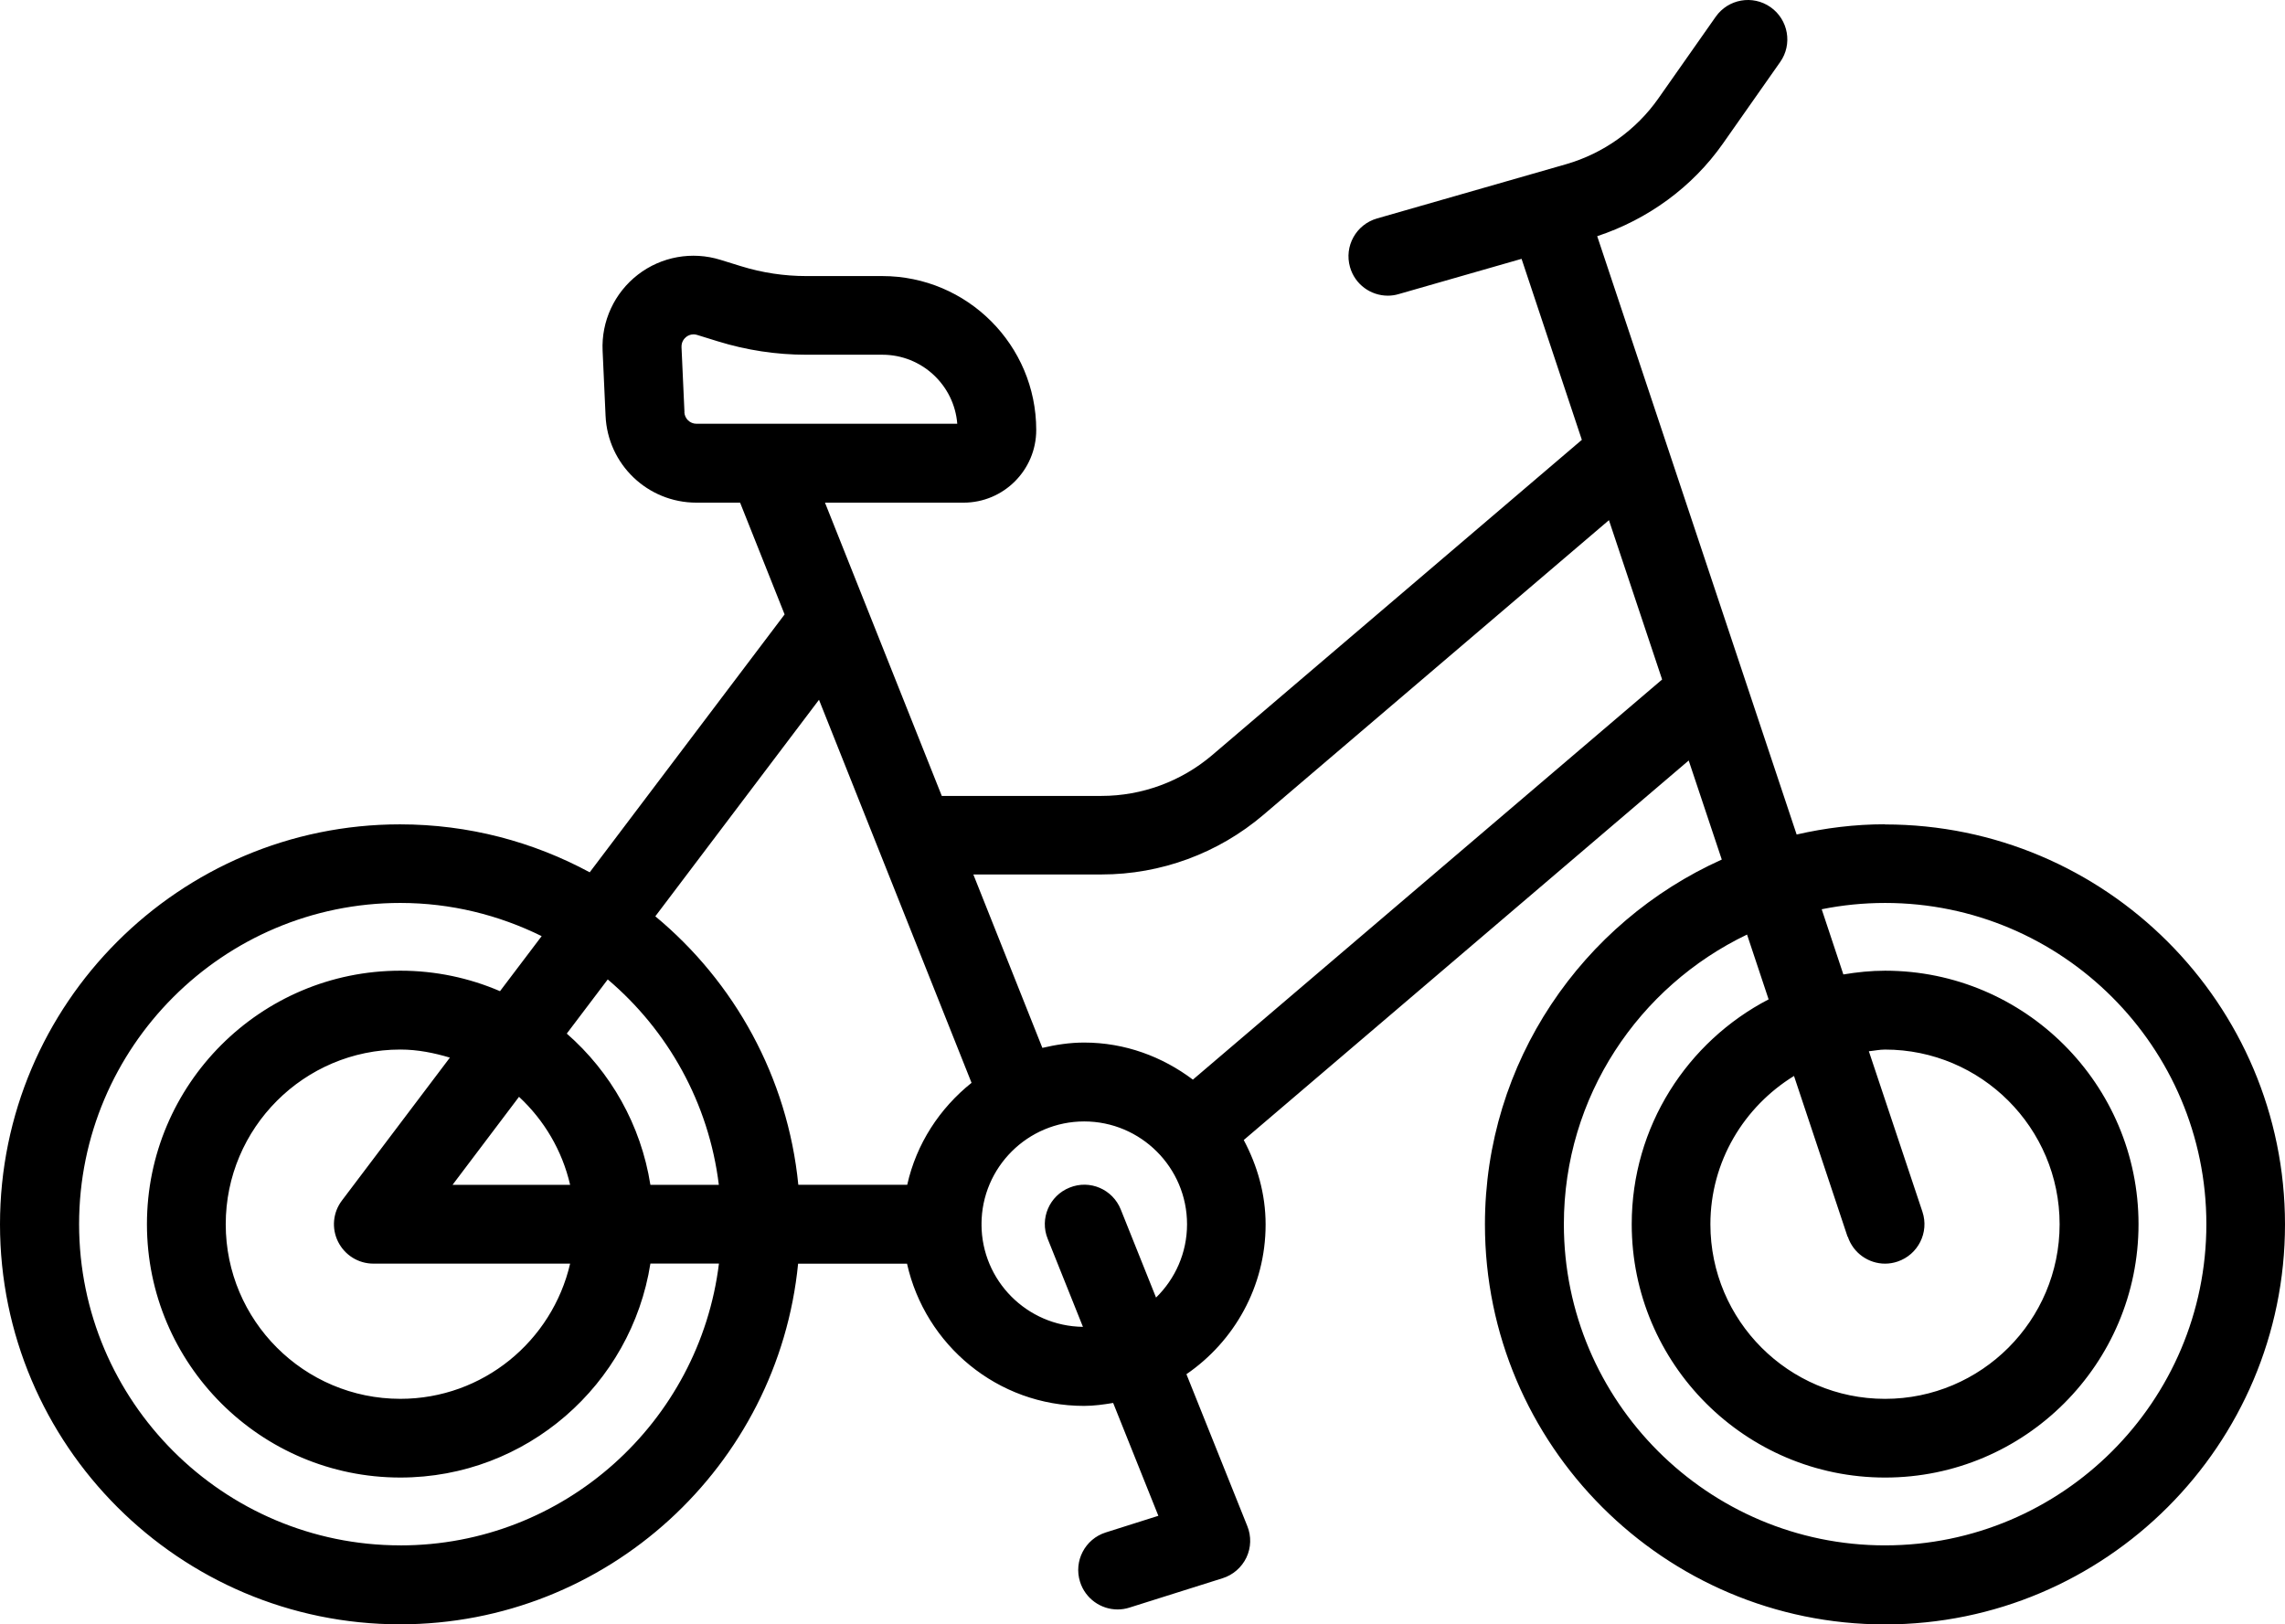 <?xml version="1.0" encoding="UTF-8"?>
<svg id="Layer_1" data-name="Layer 1" xmlns="http://www.w3.org/2000/svg" viewBox="0 0 1087.581 773.245">
  <path d="M897.232,392.367c-14.484,0-28.547,1.781-42.094,4.875l-94.922-284.81c24.047-7.969,45.234-23.297,59.812-44.062l27.281-38.859c5.953-8.438,3.891-20.156-4.594-26.109s-20.156-3.891-26.109,4.594l-27.281,38.859c-10.594,15.094-26.203,26.203-43.922,31.312l-90,25.828c-9.938,2.859-15.703,13.219-12.844,23.156,2.344,8.25,9.844,13.594,18,13.594,1.688,0,3.469-.234,5.156-.75l58.5-16.781,28.688,86.156-176.02,150.14c-14.672,12.469-33.375,19.359-52.594,19.359h-76.031l-55.594-139.6h65.953c19.078,0,34.594-15.516,34.594-34.594,0-40.406-32.859-73.266-73.266-73.266h-36.234c-10.5,0-20.953-1.594-30.984-4.688l-9.844-3.047c-13.453-4.172-28.125-1.547-39.281,7.078s-17.438,22.172-16.781,36.234l1.406,30.938c1.031,23.156,20.062,41.344,43.219,41.344h20.812l21.188,53.203-92.766,122.76c-26.906-14.531-57.656-22.828-90.281-22.828C85.4,392.404,0,477.81,0,582.804s85.406,190.4,190.4,190.4c98.672,0,180-75.422,189.47-171.66h51.844c8.625,38.625,43.031,67.688,84.234,67.688,4.781,0,9.328-.656,13.875-1.406l21.516,53.719-25.031,7.922c-9.844,3.094-15.375,13.641-12.234,23.531,2.531,8.016,9.938,13.125,17.859,13.125,1.875,0,3.797-.281,5.672-.891l44.297-13.969c4.969-1.547,9.094-5.156,11.344-9.844,2.25-4.734,2.391-10.172.422-15l-28.969-72.281c22.688-15.562,37.688-41.672,37.688-71.25,0-14.578-3.984-28.125-10.406-40.219l211.78-180.66,15.75,47.156c-66.328,29.812-112.73,96.375-112.73,173.68,0,105,85.406,190.4,190.4,190.4s190.4-85.406,190.4-190.4-85.406-190.4-190.4-190.4l.052-.078ZM325.782,196.187l-1.406-30.938c-.094-2.625,1.359-4.172,2.25-4.875.656-.516,1.875-1.219,3.469-1.219.562,0,1.125.094,1.734.281l9.844,3.047c13.641,4.219,27.797,6.375,42.094,6.375h36.234c18.75,0,34.172,14.484,35.625,32.859h-124.13c-3.094,0-5.625-2.438-5.766-5.531h.052ZM389.813,333.107l72.609,182.34c-15.141,12.094-26.25,28.969-30.609,48.516h-51.844c-5.062-51.234-30.469-96.609-68.062-127.78l77.906-103.076ZM309.563,564.007c-4.5-28.547-18.938-53.766-39.797-72l19.5-25.781c28.594,24.234,48.094,58.734,52.875,97.781h-32.625.047ZM160.923,591.101c3.188,6.375,9.656,10.406,16.781,10.406h93.656c-8.531,36.797-41.438,64.359-80.812,64.359-45.844,0-83.109-37.266-83.109-83.109s37.312-83.156,83.109-83.156c8.25,0,16.078,1.594,23.578,3.844l-51.375,68.016c-4.312,5.672-5.016,13.266-1.828,19.641h0ZM215.392,564.007l31.641-41.906c11.906,11.062,20.531,25.5,24.328,41.906h-55.969ZM190.548,735.617c-84.281,0-152.9-68.578-152.9-152.9s68.578-152.9,152.9-152.9c24.141,0,46.922,5.766,67.266,15.797l-19.828,26.203c-14.578-6.281-30.609-9.75-47.438-9.75-66.516,0-120.61,54.094-120.61,120.66s54.094,120.61,120.61,120.61c60.094,0,109.97-44.25,119.02-101.86h32.625c-9.281,75.469-73.688,134.16-151.6,134.16l-.045-.02ZM550.228,617.637l-16.781-41.906c-3.844-9.609-14.719-14.344-24.375-10.406-9.609,3.844-14.297,14.766-10.406,24.375l16.781,41.906c-26.625-.328-48.188-21.984-48.281-48.656,0-.094.047-.141.047-.188,0-.094-.047-.141-.047-.188.094-26.906,21.984-48.75,48.891-48.75s48.938,21.938,48.938,48.938c0,13.688-5.672,26.016-14.766,34.922v-.048ZM567.806,513.947c-14.484-10.922-32.297-17.672-51.797-17.672-6.844,0-13.453,1.031-19.875,2.531l-32.859-82.547h61.078c28.172,0,55.5-10.078,76.969-28.359l164.48-140.29,25.312,75.844-223.26,190.4-.048.093ZM897.246,735.627c-84.281,0-152.9-68.578-152.9-152.9,0-60.75,35.719-113.2,87.188-137.86l10.266,30.844c-38.672,20.109-65.156,60.469-65.156,107.02,0,66.516,54.094,120.61,120.61,120.61s120.61-54.094,120.61-120.61-54.094-120.66-120.61-120.66c-6.797,0-13.406.703-19.875,1.781l-10.312-31.031c9.75-1.969,19.875-3,30.188-3,84.281,0,152.9,68.578,152.9,152.9s-68.578,152.9-152.9,152.9l-.009.006ZM879.48,588.677c2.625,7.875,9.938,12.844,17.766,12.844,1.969,0,3.938-.328,5.906-.984,9.797-3.281,15.141-13.875,11.859-23.719l-25.5-76.406c2.578-.234,5.062-.797,7.688-.797,45.844,0,83.109,37.312,83.109,83.156s-37.266,83.109-83.109,83.109-83.109-37.266-83.109-83.109c0-29.906,16.031-55.969,39.797-70.594l25.5,76.547.093-.047Z"/>
</svg>